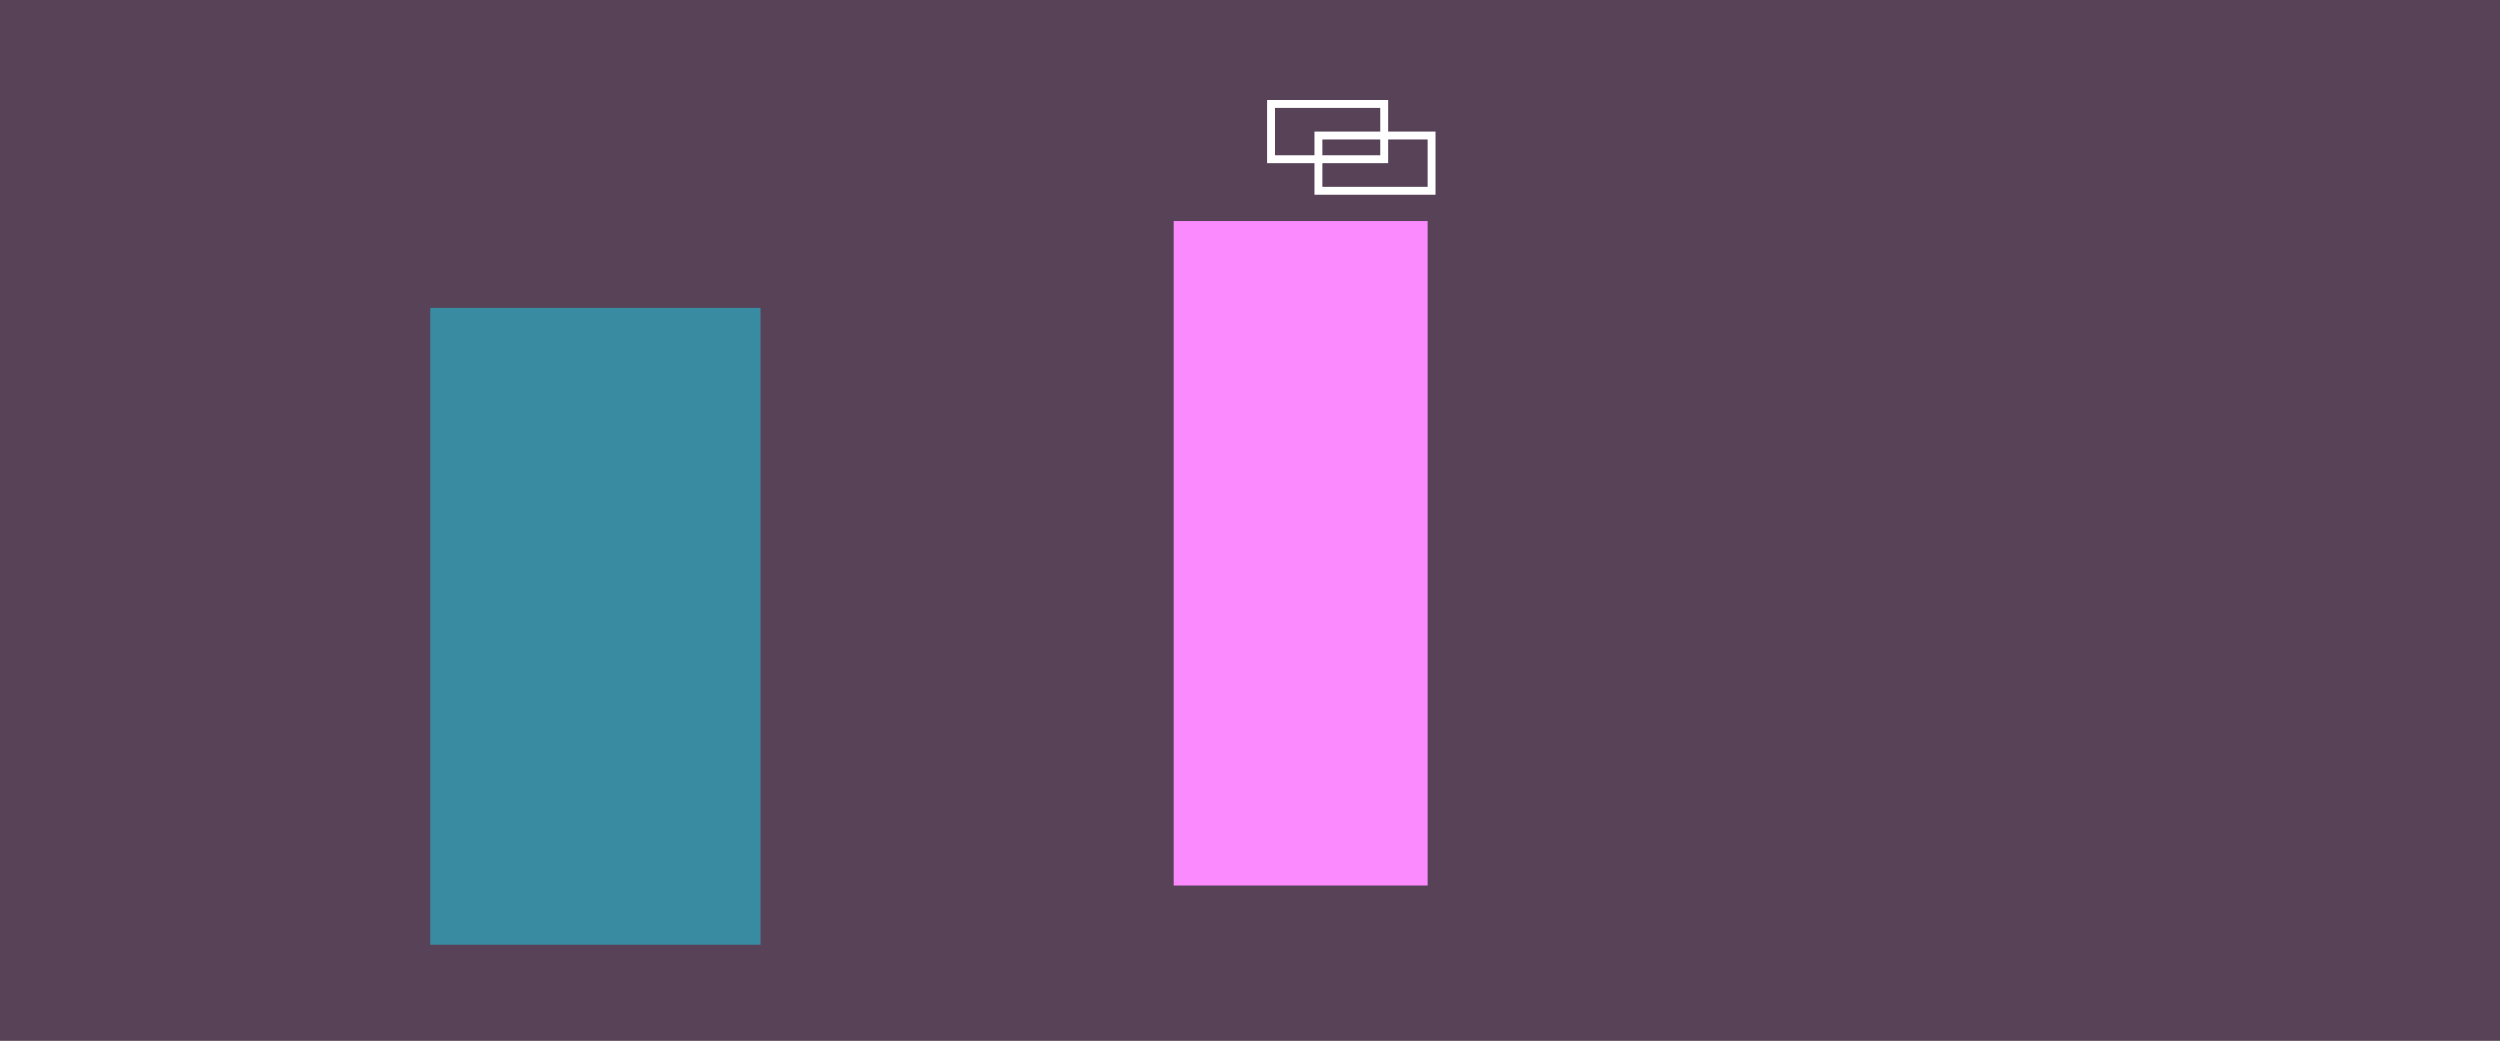 <svg width="1900" height="791" viewBox="0 0 1900 791" fill="none" xmlns="http://www.w3.org/2000/svg">
<rect x="0" y="0" width="1900" height="791" fill="#333333" stroke="none"/>
<rect width="1900" height="791" fill="#FC8AFF" fill-opacity="0.18"/>
<rect x="966" y="79" width="86" height="42" stroke="white" stroke-width="6"/>
<rect x="1002" y="103" width="86" height="42" stroke="white" stroke-width="6"/>
<rect x="892" y="168" width="193" height="505" fill="#FC8AFF"/>
<rect x="327" y="234" width="251" height="484" fill="#15E4FB" fill-opacity="0.45"/>
</svg>
